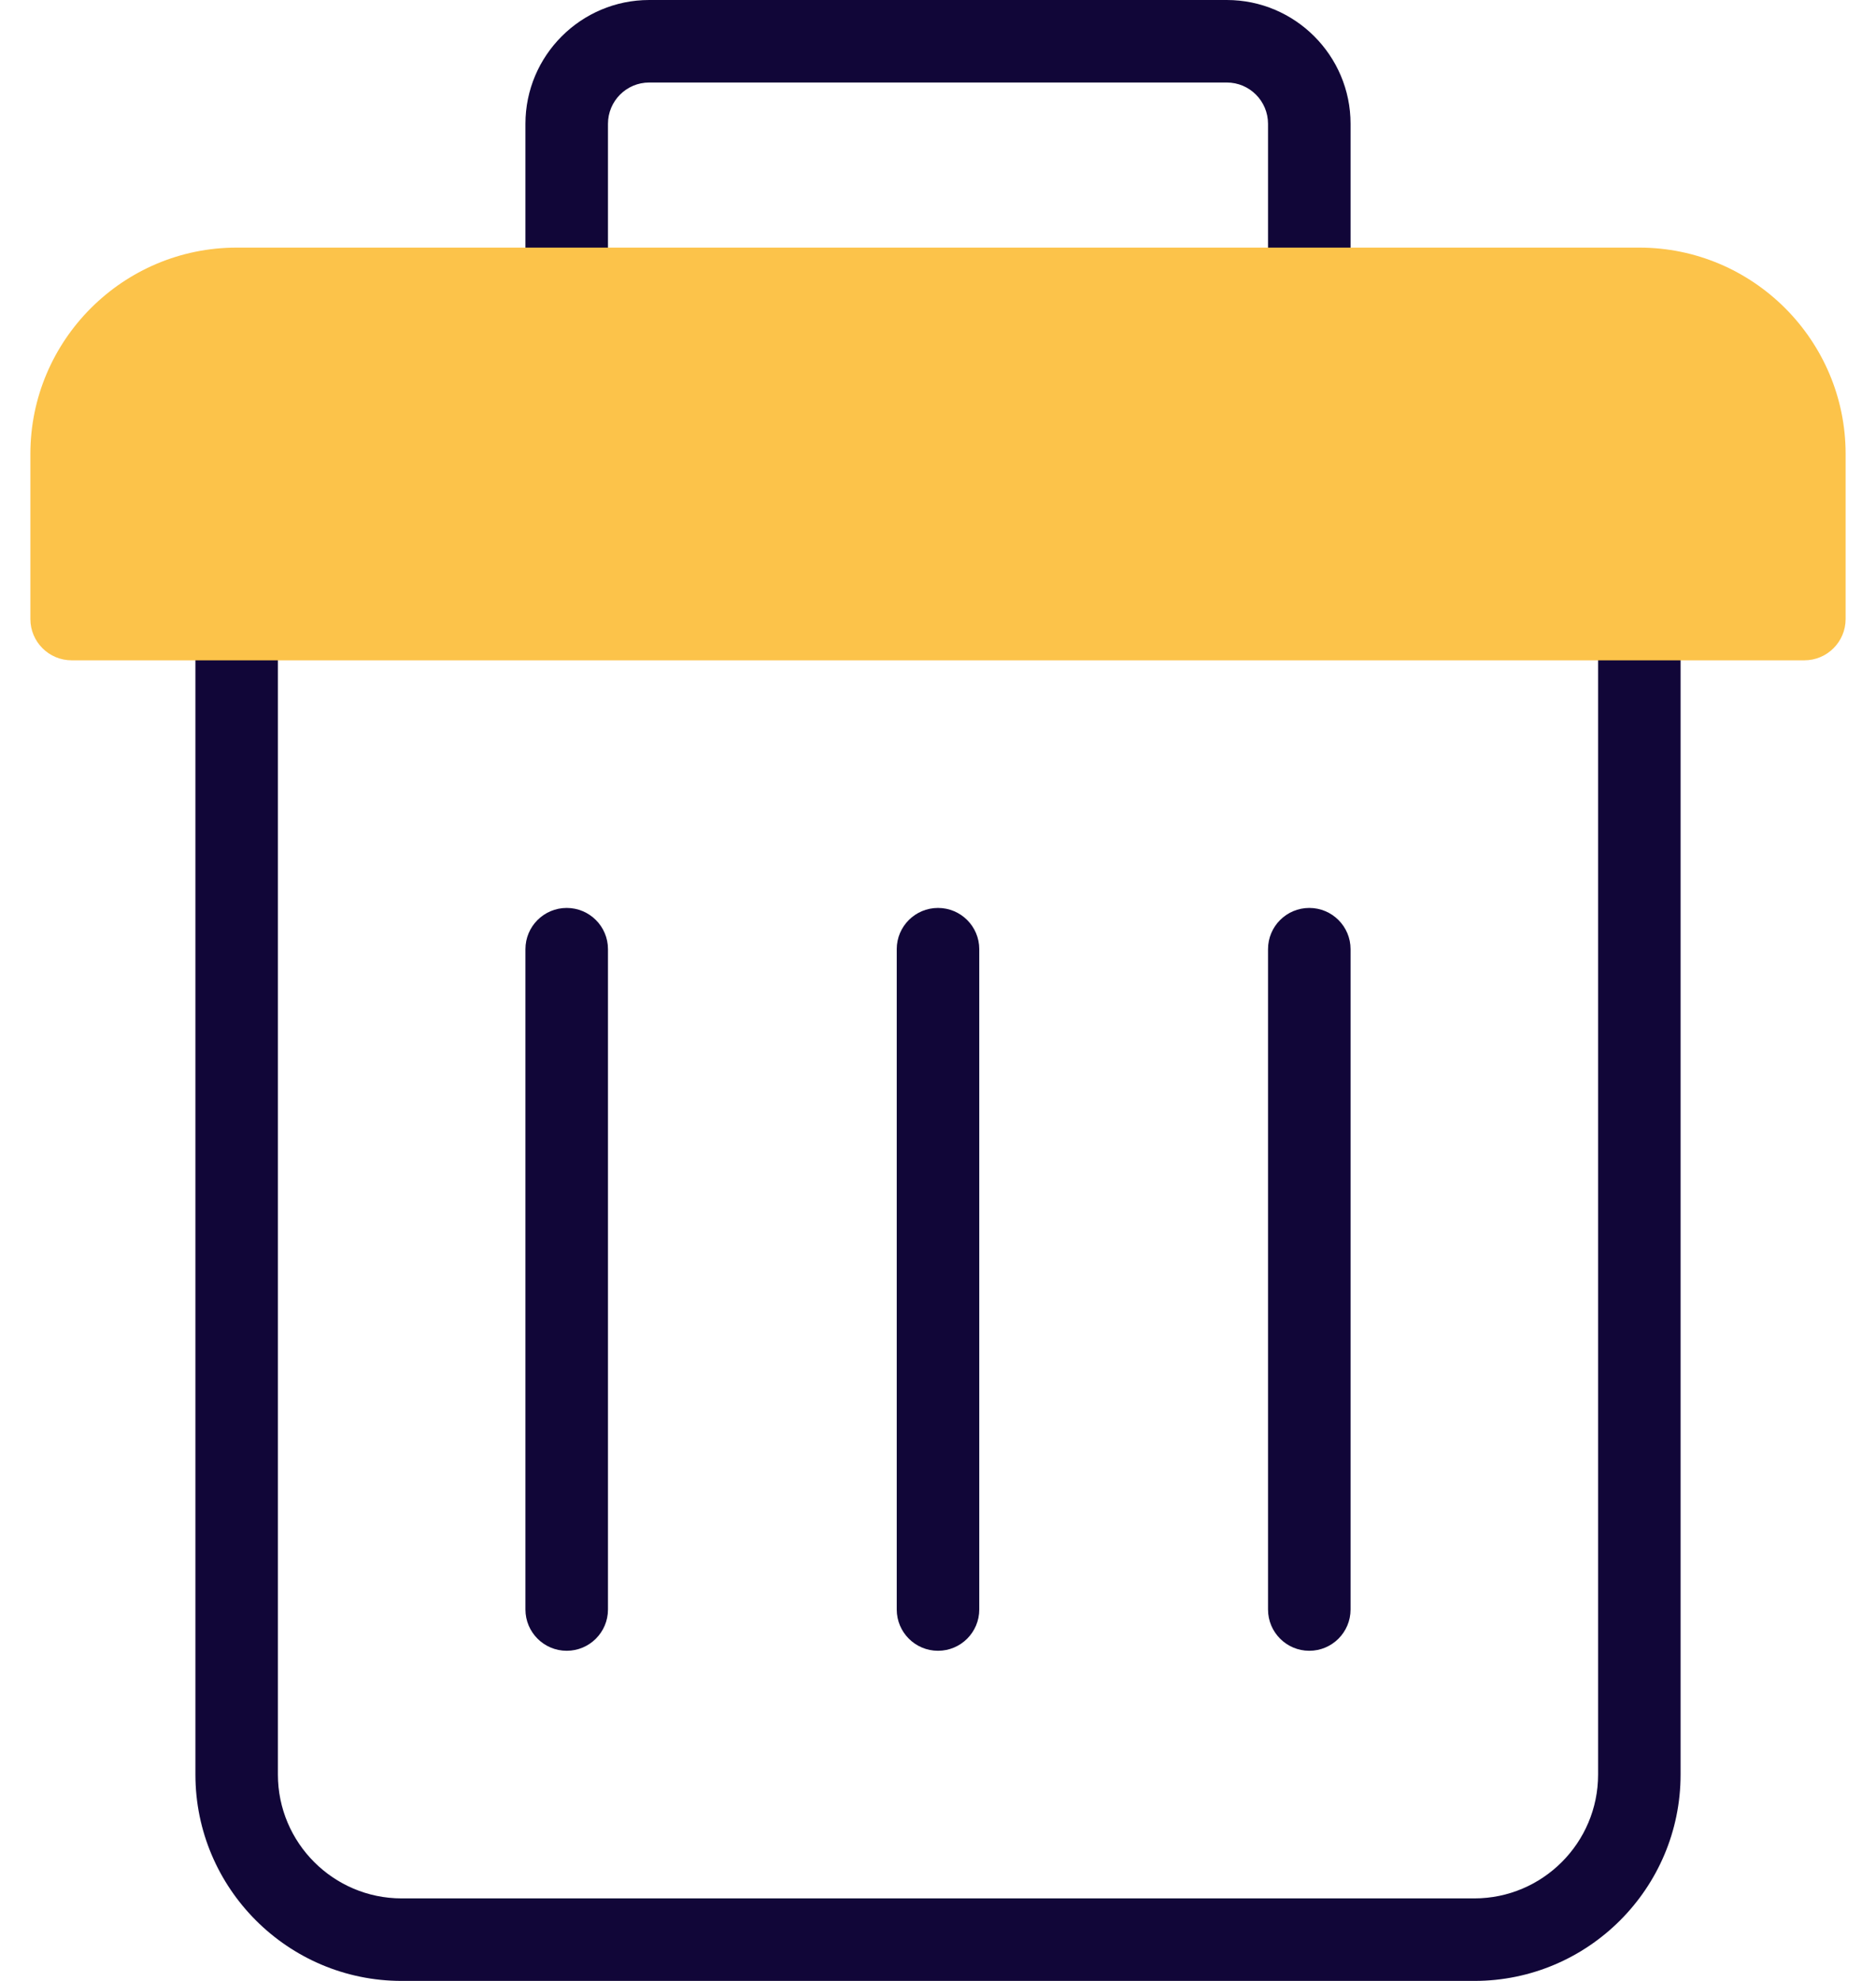<svg width="36" height="38" viewBox="0 0 36 38" fill="none" xmlns="http://www.w3.org/2000/svg">
<path d="M28.292 38H7.708C5.527 38 3.75 36.224 3.75 34.042V11.875C3.75 11.438 4.105 11.083 4.542 11.083C4.979 11.083 5.333 11.438 5.333 11.875V34.042C5.333 35.351 6.399 36.417 7.708 36.417H28.292C29.601 36.417 30.667 35.351 30.667 34.042V11.875C30.667 11.438 31.021 11.083 31.458 11.083C31.895 11.083 32.25 11.438 32.25 11.875V34.042C32.25 36.224 30.474 38 28.292 38Z" fill="#110638"/>
<path d="M25.125 6.333C24.688 6.333 24.333 5.979 24.333 5.542V2.375C24.333 1.938 23.979 1.583 23.542 1.583H12.458C12.021 1.583 11.667 1.938 11.667 2.375V5.542C11.667 5.979 11.312 6.333 10.875 6.333C10.438 6.333 10.083 5.979 10.083 5.542V2.375C10.083 1.066 11.149 0 12.458 0H23.542C24.851 0 25.917 1.066 25.917 2.375V5.542C25.917 5.979 25.562 6.333 25.125 6.333Z" fill="#110638"/>
<path d="M18 31.667C17.563 31.667 17.208 31.312 17.208 30.875V18.208C17.208 17.771 17.563 17.417 18 17.417C18.437 17.417 18.792 17.771 18.792 18.208V30.875C18.792 31.312 18.437 31.667 18 31.667Z" fill="#110638"/>
<path d="M10.875 31.667C10.438 31.667 10.083 31.312 10.083 30.875V18.208C10.083 17.771 10.438 17.417 10.875 17.417C11.312 17.417 11.667 17.771 11.667 18.208V30.875C11.667 31.312 11.312 31.667 10.875 31.667Z" fill="#110638"/>
<path d="M25.125 31.667C24.688 31.667 24.333 31.312 24.333 30.875V18.208C24.333 17.771 24.688 17.417 25.125 17.417C25.562 17.417 25.917 17.771 25.917 18.208V30.875C25.917 31.312 25.562 31.667 25.125 31.667Z" fill="#110638"/>
<path d="M34.625 12.667H1.375C0.938 12.667 0.583 12.312 0.583 11.875V8.708C0.583 6.527 2.36 4.75 4.542 4.75H31.458C33.64 4.75 35.417 6.527 35.417 8.708V11.875C35.417 12.312 35.062 12.667 34.625 12.667Z" fill="#FCC34A"/>
</svg>
